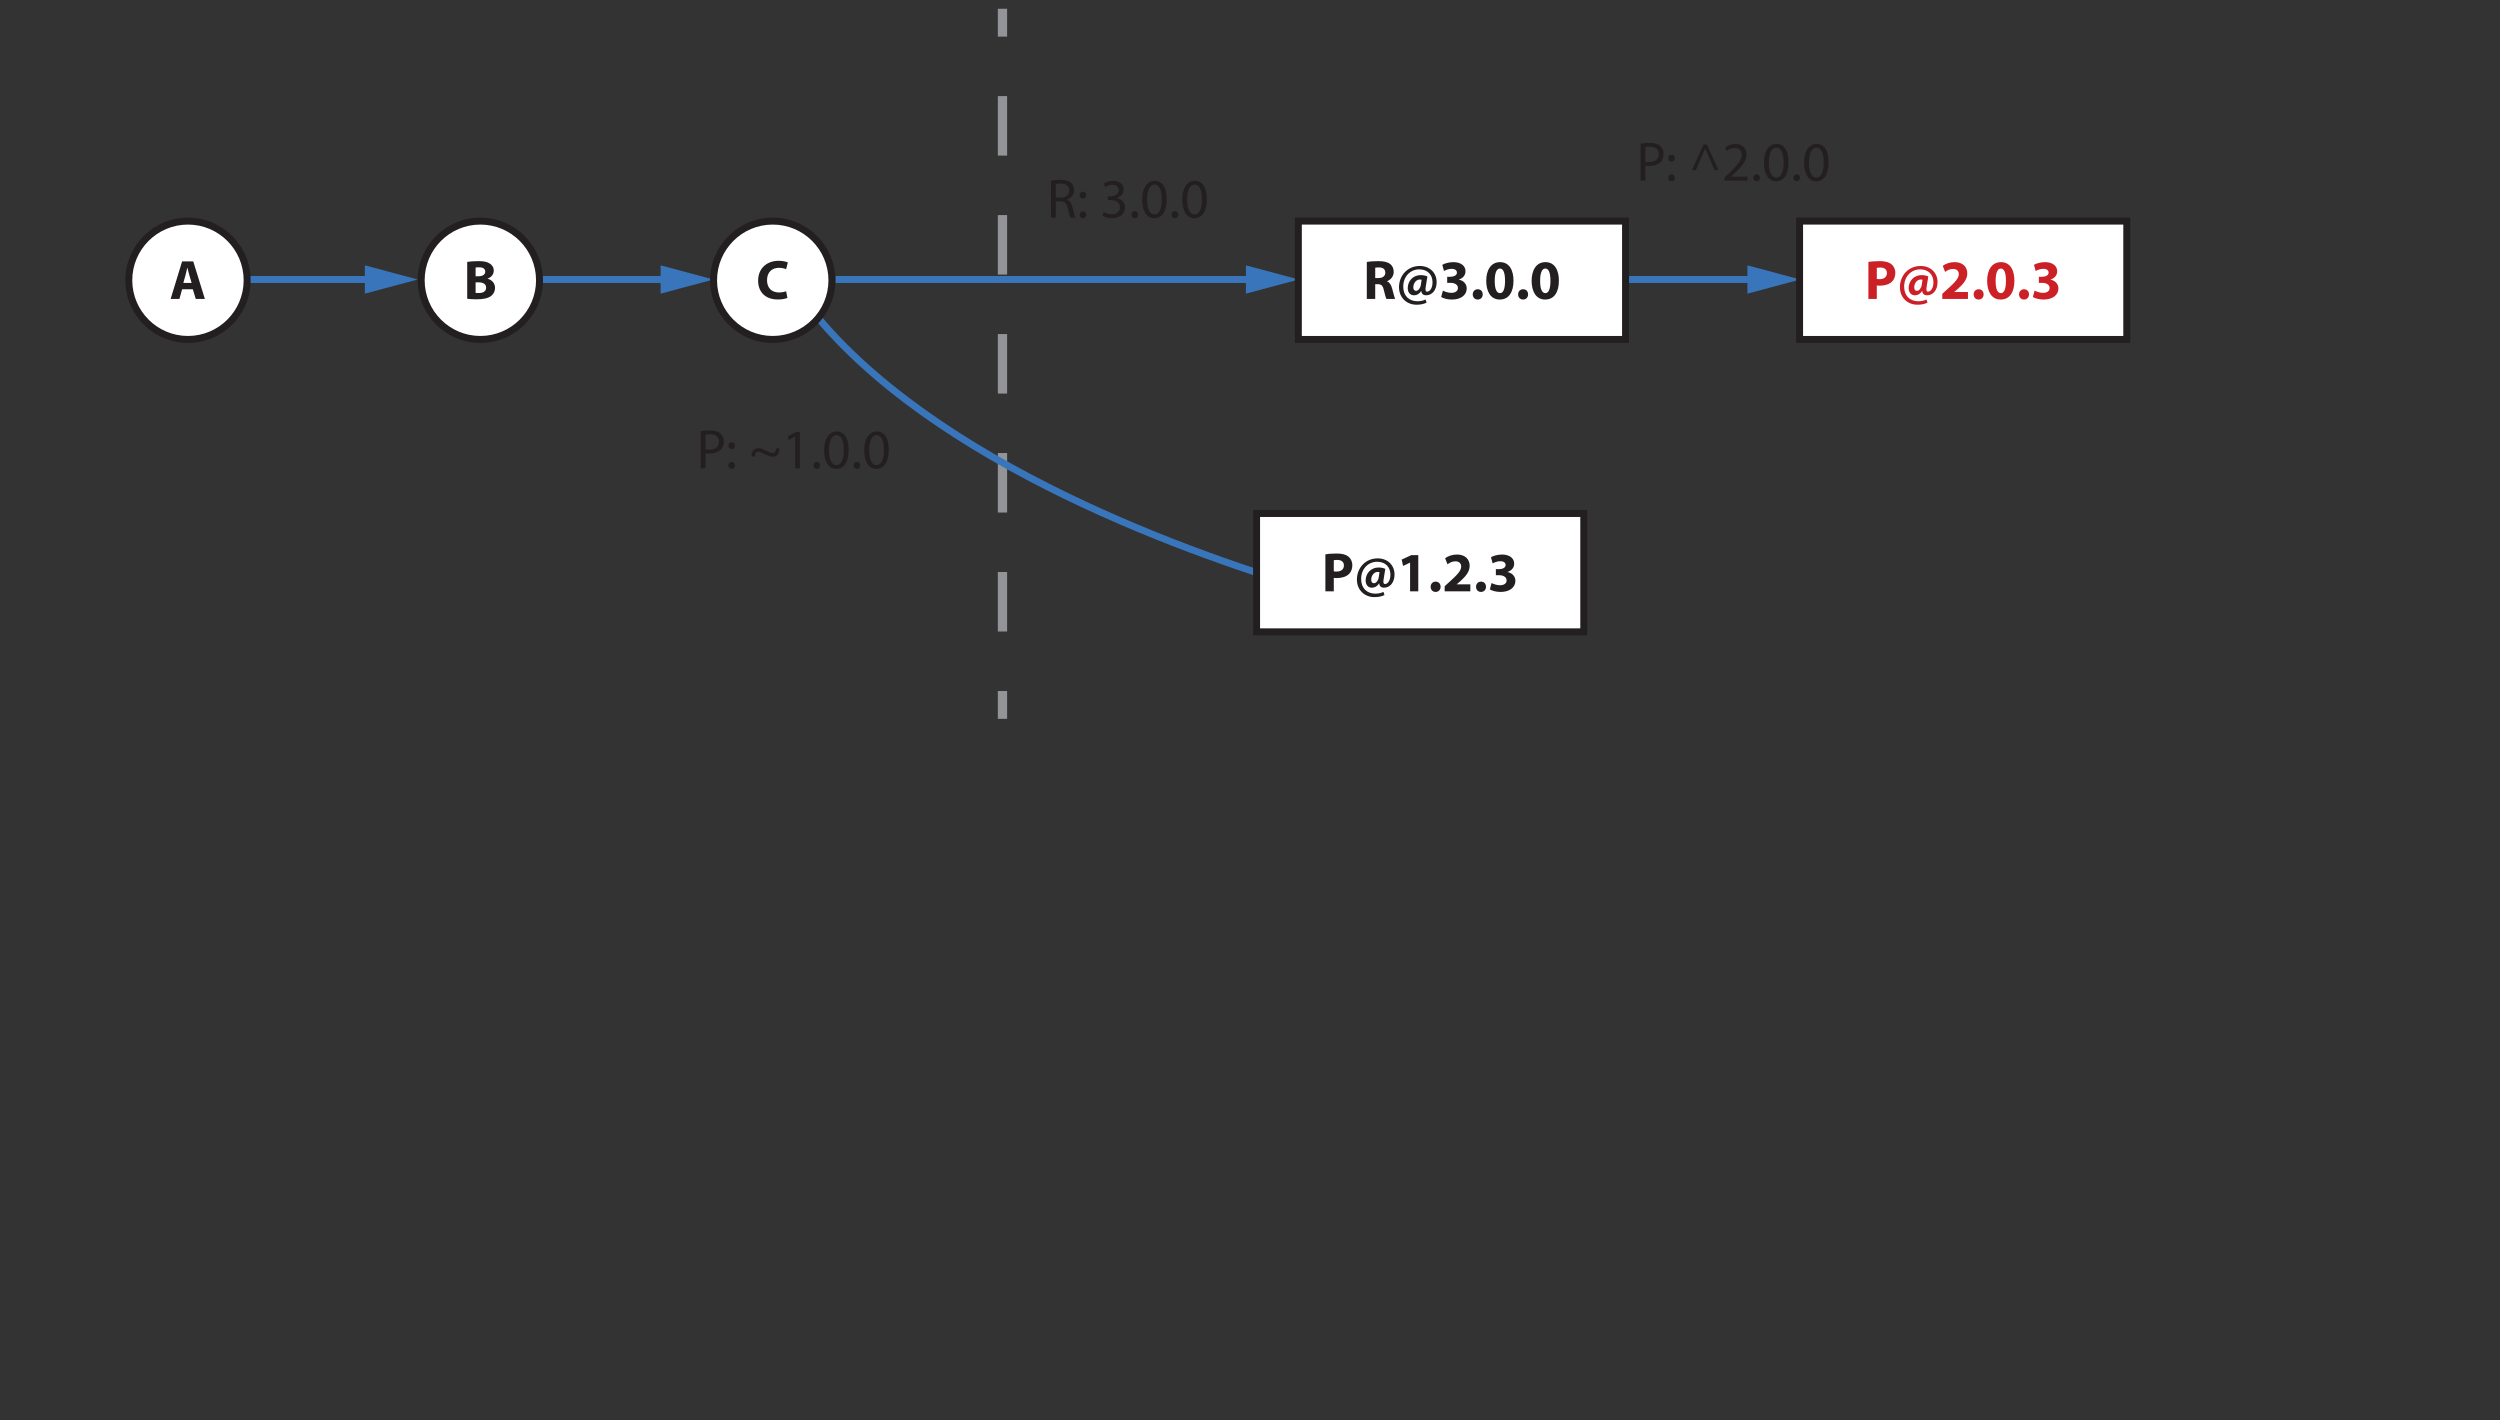 <?xml version="1.0" encoding="UTF-8"?><svg xmlns="http://www.w3.org/2000/svg" viewBox="0 0 538.666 306"><rect x="0" y="0" width="538.666" height="306" fill="#333333" stroke="none"/><g id="a"><rect id="b" x="27" y="1.889" width="432" height="9" fill="none"/></g><g id="c"><g id="d"><g id="e"><g><line x1="216" y1="1.889" x2="216" y2="7.889" fill="none" stroke="#929497" stroke-miterlimit="10" stroke-width="2"/><line x1="216" y1="20.707" x2="216" y2="142.48" fill="none" stroke="#929497" stroke-dasharray="0 0 12.818 12.818" stroke-miterlimit="10" stroke-width="2"/><line x1="216" y1="148.889" x2="216" y2="154.889" fill="none" stroke="#929497" stroke-miterlimit="10" stroke-width="2"/></g></g><g><path d="M176.333,68.556c28.577,33.951,87.247,53.159,109.676,59.508" fill="none" stroke="#3975bb" stroke-miterlimit="10" stroke-width="1.5"/><polygon points="283.215 130.416 295 130.444 284.809 124.527 283.215 130.416" fill="#3975bb"/></g><g><line x1="180" y1="60.222" x2="270.531" y2="60.222" fill="none" stroke="#3975bb" stroke-miterlimit="10" stroke-width="1.5"/><polygon points="268.45 63.273 279.833 60.222 268.45 57.172 268.45 63.273" fill="#3975bb"/></g><g><path d="M353.478,30.945c.504-.084,1.164-.156,2.003-.156,1.032,0,1.787,.24,2.268,.672,.443,.384,.707,.971,.707,1.691,0,.731-.216,1.307-.624,1.727-.551,.587-1.451,.888-2.47,.888-.312,0-.601-.012-.84-.072v3.238h-1.044v-7.988Zm1.044,3.898c.228,.06,.516,.084,.863,.084,1.26,0,2.027-.612,2.027-1.727,0-1.067-.756-1.583-1.907-1.583-.456,0-.804,.036-.983,.084v3.142Z" fill="#231f20"/><path d="M359.442,34.088c0-.444,.3-.756,.72-.756,.419,0,.695,.312,.707,.756,0,.419-.275,.744-.72,.744-.42,0-.707-.324-.707-.744Zm0,4.233c0-.444,.3-.755,.72-.755,.419,0,.695,.312,.707,.755,0,.42-.275,.744-.72,.744-.42,0-.707-.324-.707-.744Z" fill="#231f20"/><path d="M369.435,36.666l-2.003-4.654h-.023l-2.003,4.654h-.84l2.482-5.529h.744l2.482,5.529h-.84Z" fill="#231f20"/><path d="M371.538,38.933v-.647l.827-.804c1.991-1.895,2.891-2.902,2.902-4.078,0-.792-.384-1.523-1.547-1.523-.708,0-1.296,.36-1.655,.66l-.336-.744c.54-.456,1.308-.792,2.207-.792,1.679,0,2.387,1.151,2.387,2.267,0,1.439-1.044,2.603-2.687,4.186l-.624,.576v.024h3.502v.875h-4.977Z" fill="#231f20"/><path d="M377.778,38.309c0-.444,.3-.756,.72-.756,.419,0,.707,.312,.707,.756,0,.432-.275,.755-.72,.755-.42,0-.707-.324-.707-.755Z" fill="#231f20"/><path d="M385.358,34.951c0,2.651-.983,4.114-2.71,4.114-1.523,0-2.555-1.427-2.579-4.006,0-2.614,1.128-4.054,2.711-4.054,1.643,0,2.578,1.463,2.578,3.946Zm-4.233,.12c0,2.027,.623,3.178,1.583,3.178,1.079,0,1.595-1.259,1.595-3.25,0-1.919-.491-3.179-1.583-3.179-.923,0-1.595,1.127-1.595,3.25Z" fill="#231f20"/><path d="M386.418,38.309c0-.444,.3-.756,.719-.756,.42,0,.708,.312,.708,.756,0,.432-.275,.755-.72,.755-.42,0-.707-.324-.707-.755Z" fill="#231f20"/><path d="M393.998,34.951c0,2.651-.983,4.114-2.71,4.114-1.523,0-2.555-1.427-2.579-4.006,0-2.614,1.128-4.054,2.711-4.054,1.643,0,2.578,1.463,2.578,3.946Zm-4.233,.12c0,2.027,.624,3.178,1.583,3.178,1.079,0,1.595-1.259,1.595-3.25,0-1.919-.491-3.179-1.583-3.179-.923,0-1.595,1.127-1.595,3.25Z" fill="#231f20"/></g></g><g id="f"><g><line x1="116.833" y1="60.222" x2="144.42" y2="60.222" fill="none" stroke="#3975bb" stroke-miterlimit="10" stroke-width="1.5"/><polygon points="142.339 63.273 153.722 60.222 142.339 57.172 142.339 63.273" fill="#3975bb"/></g><g><line x1="351" y1="60.222" x2="378.587" y2="60.222" fill="none" stroke="#3975bb" stroke-miterlimit="10" stroke-width="1.5"/><polygon points="376.506 63.273 387.889 60.222 376.506 57.172 376.506 63.273" fill="#3975bb"/></g><g><line x1="53.111" y1="60.222" x2="80.698" y2="60.222" fill="none" stroke="#3975bb" stroke-miterlimit="10" stroke-width="1.5"/><polygon points="78.617 63.273 90 60.222 78.617 57.172 78.617 63.273" fill="#3975bb"/></g><g><g><circle cx="103.5" cy="60.389" r="12.75" fill="#fff"/><path d="M103.5,48.389c6.617,0,12,5.383,12,12s-5.383,12-12,12-12-5.383-12-12,5.383-12,12-12m0-1.5c-7.456,0-13.5,6.044-13.5,13.5s6.044,13.5,13.5,13.5,13.5-6.044,13.5-13.5-6.044-13.5-13.5-13.5h0Z" fill="#231f20"/></g><path d="M100.667,56.433c.48-.096,1.451-.168,2.363-.168,1.115,0,1.799,.108,2.387,.456,.563,.3,.971,.852,.971,1.583,0,.719-.419,1.391-1.331,1.727v.024c.923,.252,1.607,.947,1.607,1.991,0,.731-.335,1.308-.839,1.715-.588,.468-1.571,.731-3.178,.731-.899,0-1.571-.06-1.979-.12v-7.939Zm1.811,3.094h.6c.959,0,1.475-.396,1.475-.996,0-.611-.468-.935-1.295-.935-.396,0-.624,.024-.78,.048v1.883Zm0,3.586c.18,.024,.396,.024,.708,.024,.828,0,1.559-.312,1.559-1.163,0-.815-.731-1.14-1.643-1.14h-.624v2.279Z" fill="#231f20"/></g><g><g><circle cx="40.5" cy="60.389" r="12.75" fill="#fff"/><path d="M40.5,48.389c6.617,0,12,5.383,12,12s-5.383,12-12,12-12-5.383-12-12,5.383-12,12-12m0-1.5c-7.456,0-13.5,6.044-13.5,13.5s6.044,13.5,13.5,13.5,13.5-6.044,13.5-13.5-6.044-13.5-13.5-13.5h0Z" fill="#231f20"/></g><path d="M39.238,62.334l-.576,2.075h-1.895l2.47-8.083h2.399l2.506,8.083h-1.967l-.624-2.075h-2.315Zm2.051-1.367l-.504-1.715c-.144-.479-.288-1.08-.408-1.559h-.024c-.12,.479-.24,1.091-.372,1.559l-.479,1.715h1.787Z" fill="#231f20"/></g><g><g><circle cx="166.5" cy="60.389" r="12.75" fill="#fff"/><path d="M166.5,48.389c6.617,0,12,5.383,12,12s-5.383,12-12,12-12-5.383-12-12,5.383-12,12-12m0-1.5c-7.456,0-13.5,6.044-13.5,13.5s6.044,13.5,13.5,13.5,13.5-6.044,13.5-13.5-6.044-13.5-13.5-13.5h0Z" fill="#231f20"/></g><path d="M169.659,64.181c-.336,.168-1.092,.348-2.075,.348-2.794,0-4.233-1.739-4.233-4.042,0-2.758,1.967-4.293,4.414-4.293,.947,0,1.667,.192,1.991,.36l-.372,1.451c-.372-.156-.888-.3-1.535-.3-1.451,0-2.579,.875-2.579,2.674,0,1.619,.959,2.639,2.59,2.639,.552,0,1.164-.12,1.523-.264l.276,1.427Z" fill="#231f20"/></g><g><g><rect x="270.75" y="110.639" width="70.5" height="25.5" fill="#fff"/><path d="M340.5,111.389v24h-69v-24h69m1.5-1.5h-72v27h72v-27h0Z" fill="#231f20"/></g><g><path d="M285.576,119.433c.563-.096,1.355-.168,2.471-.168,1.127,0,1.931,.216,2.471,.647,.516,.408,.863,1.08,.863,1.871s-.264,1.463-.744,1.919c-.623,.588-1.547,.852-2.627,.852-.239,0-.455-.012-.623-.036v2.891h-1.811v-7.976Zm1.811,3.67c.156,.036,.348,.048,.611,.048,.972,0,1.571-.492,1.571-1.319,0-.743-.516-1.187-1.427-1.187-.372,0-.624,.036-.756,.072v2.387Z" fill="#231f20"/><path d="M298.305,128.224c-.721,.324-1.344,.432-2.195,.432-1.99,0-3.742-1.427-3.742-3.778,0-2.446,1.775-4.569,4.486-4.569,2.11,0,3.621,1.451,3.621,3.466,0,1.751-.982,2.854-2.278,2.854-.563,0-.972-.288-1.031-.923h-.024c-.371,.612-.911,.923-1.547,.923-.779,0-1.344-.576-1.344-1.559,0-1.463,1.08-2.794,2.807-2.794,.527,0,1.128,.132,1.428,.3l-.359,2.219c-.121,.708-.037,1.032,.299,1.043,.516,.012,1.164-.647,1.164-2.027,0-1.559-1.008-2.771-2.867-2.771-1.834,0-3.441,1.439-3.441,3.73,0,2.003,1.283,3.143,3.07,3.143,.611,0,1.259-.132,1.738-.384l.217,.695Zm-1.068-4.953c-.096-.024-.215-.048-.371-.048-.792,0-1.416,.779-1.416,1.703,0,.456,.205,.743,.6,.743,.444,0,.912-.563,1.02-1.259l.168-1.139Z" fill="#231f20"/><path d="M303.826,121.232h-.023l-1.488,.708-.299-1.367,2.062-.959h1.511v7.796h-1.763v-6.177Z" fill="#231f20"/><path d="M308.255,126.437c0-.647,.443-1.115,1.079-1.115s1.067,.456,1.067,1.115c0,.636-.432,1.104-1.079,1.104-.624,0-1.067-.468-1.067-1.104Z" fill="#231f20"/><path d="M311.279,127.409v-1.104l1.007-.912c1.703-1.523,2.531-2.398,2.555-3.31,0-.636-.384-1.139-1.283-1.139-.671,0-1.259,.336-1.667,.647l-.516-1.307c.588-.444,1.499-.804,2.555-.804,1.763,0,2.734,1.032,2.734,2.447,0,1.307-.947,2.351-2.075,3.358l-.719,.6v.024h2.938v1.499h-5.528Z" fill="#231f20"/><path d="M318.035,126.437c0-.647,.443-1.115,1.079-1.115s1.067,.456,1.067,1.115c0,.636-.432,1.104-1.079,1.104-.624,0-1.067-.468-1.067-1.104Z" fill="#231f20"/><path d="M321.383,125.622c.324,.168,1.067,.48,1.812,.48,.947,0,1.427-.456,1.427-1.043,0-.768-.768-1.116-1.57-1.116h-.744v-1.307h.708c.611-.012,1.391-.24,1.391-.899,0-.468-.384-.815-1.151-.815-.636,0-1.307,.276-1.631,.468l-.372-1.319c.468-.3,1.403-.588,2.411-.588,1.667,0,2.591,.875,2.591,1.943,0,.828-.468,1.476-1.428,1.811v.024c.936,.168,1.691,.875,1.691,1.895,0,1.379-1.212,2.387-3.19,2.387-1.008,0-1.859-.264-2.314-.552l.371-1.367Z" fill="#231f20"/></g></g><g><g><rect x="387.75" y="47.639" width="70.5" height="25.5" fill="#fff"/><path d="M457.5,48.389v24h-69v-24h69m1.5-1.5h-72v27h72v-27h0Z" fill="#231f20"/></g><g><path d="M402.576,56.433c.563-.096,1.355-.168,2.471-.168,1.127,0,1.931,.216,2.471,.647,.516,.408,.863,1.08,.863,1.871s-.264,1.463-.744,1.919c-.623,.588-1.547,.852-2.627,.852-.239,0-.455-.012-.623-.036v2.891h-1.811v-7.976Zm1.811,3.67c.156,.036,.348,.048,.611,.048,.972,0,1.571-.492,1.571-1.319,0-.743-.516-1.187-1.427-1.187-.372,0-.624,.036-.756,.072v2.387Z" fill="#cb2026"/><path d="M415.305,65.224c-.721,.324-1.344,.432-2.195,.432-1.99,0-3.742-1.427-3.742-3.778,0-2.446,1.775-4.569,4.486-4.569,2.11,0,3.621,1.451,3.621,3.466,0,1.751-.982,2.854-2.278,2.854-.563,0-.972-.288-1.031-.923h-.024c-.371,.612-.911,.923-1.547,.923-.779,0-1.344-.576-1.344-1.559,0-1.463,1.08-2.794,2.807-2.794,.527,0,1.128,.132,1.428,.3l-.359,2.219c-.121,.708-.037,1.032,.299,1.043,.516,.012,1.164-.647,1.164-2.027,0-1.559-1.008-2.771-2.867-2.771-1.834,0-3.441,1.439-3.441,3.73,0,2.003,1.283,3.143,3.07,3.143,.611,0,1.259-.132,1.738-.384l.217,.695Zm-1.068-4.953c-.096-.024-.215-.048-.371-.048-.792,0-1.416,.779-1.416,1.703,0,.456,.205,.743,.6,.743,.444,0,.912-.563,1.02-1.259l.168-1.139Z" fill="#cb2026"/><path d="M418.5,64.409v-1.104l1.007-.912c1.703-1.523,2.53-2.398,2.555-3.31,0-.636-.384-1.139-1.283-1.139-.672,0-1.26,.336-1.667,.647l-.516-1.307c.588-.444,1.498-.804,2.555-.804,1.763,0,2.734,1.032,2.734,2.447,0,1.307-.947,2.351-2.075,3.358l-.72,.6v.024h2.938v1.499h-5.528Z" fill="#cb2026"/><path d="M425.255,63.437c0-.647,.443-1.115,1.079-1.115s1.067,.456,1.067,1.115c0,.636-.432,1.104-1.079,1.104-.624,0-1.067-.468-1.067-1.104Z" fill="#cb2026"/><path d="M434.036,60.475c0,2.411-.972,4.066-2.963,4.066-2.015,0-2.902-1.811-2.914-4.018,0-2.255,.96-4.042,2.975-4.042,2.087,0,2.902,1.859,2.902,3.994Zm-4.042,.048c-.012,1.787,.42,2.638,1.127,2.638,.708,0,1.092-.887,1.092-2.662,0-1.727-.372-2.639-1.104-2.639-.672,0-1.127,.852-1.115,2.663Z" fill="#cb2026"/><path d="M435.035,63.437c0-.647,.443-1.115,1.079-1.115s1.067,.456,1.067,1.115c0,.636-.432,1.104-1.079,1.104-.624,0-1.067-.468-1.067-1.104Z" fill="#cb2026"/><path d="M438.383,62.622c.324,.168,1.067,.48,1.812,.48,.947,0,1.427-.456,1.427-1.043,0-.768-.768-1.116-1.57-1.116h-.744v-1.307h.708c.611-.012,1.391-.24,1.391-.899,0-.468-.384-.815-1.151-.815-.636,0-1.307,.276-1.631,.468l-.372-1.319c.468-.3,1.403-.588,2.411-.588,1.667,0,2.591,.875,2.591,1.943,0,.828-.468,1.476-1.428,1.811v.024c.936,.168,1.691,.875,1.691,1.895,0,1.379-1.212,2.387-3.19,2.387-1.008,0-1.859-.264-2.314-.552l.371-1.367Z" fill="#cb2026"/></g></g><g><g><rect x="279.75" y="47.639" width="70.5" height="25.5" fill="#fff"/><path d="M349.5,48.389v24h-69v-24h69m1.5-1.5h-72v27h72v-27h0Z" fill="#231f20"/></g><g><path d="M294.504,56.433c.588-.096,1.463-.168,2.435-.168,1.2,0,2.039,.18,2.614,.636,.48,.384,.744,.947,.744,1.691,0,1.032-.731,1.739-1.428,1.991v.036c.564,.228,.876,.768,1.08,1.511,.252,.912,.504,1.967,.659,2.279h-1.87c-.133-.228-.324-.888-.564-1.883-.216-1.008-.563-1.284-1.307-1.295h-.553v3.178h-1.811v-7.976Zm1.811,3.478h.721c.911,0,1.451-.456,1.451-1.163,0-.744-.504-1.116-1.344-1.127-.443,0-.695,.036-.828,.06v2.231Z" fill="#231f20"/><path d="M307.377,65.224c-.721,.324-1.344,.432-2.195,.432-1.99,0-3.742-1.427-3.742-3.778,0-2.446,1.775-4.569,4.486-4.569,2.11,0,3.621,1.451,3.621,3.466,0,1.751-.982,2.854-2.278,2.854-.563,0-.972-.288-1.031-.923h-.024c-.371,.612-.911,.923-1.547,.923-.779,0-1.344-.576-1.344-1.559,0-1.463,1.08-2.794,2.807-2.794,.527,0,1.128,.132,1.428,.3l-.359,2.219c-.121,.708-.037,1.032,.299,1.043,.516,.012,1.164-.647,1.164-2.027,0-1.559-1.008-2.771-2.867-2.771-1.834,0-3.441,1.439-3.441,3.73,0,2.003,1.283,3.143,3.07,3.143,.611,0,1.259-.132,1.738-.384l.217,.695Zm-1.068-4.953c-.096-.024-.215-.048-.371-.048-.792,0-1.416,.779-1.416,1.703,0,.456,.205,.743,.6,.743,.444,0,.912-.563,1.02-1.259l.168-1.139Z" fill="#231f20"/><path d="M310.896,62.622c.323,.168,1.067,.48,1.812,.48,.947,0,1.427-.456,1.427-1.043,0-.768-.768-1.116-1.571-1.116h-.744v-1.307h.708c.612-.012,1.392-.24,1.392-.899,0-.468-.384-.815-1.151-.815-.636,0-1.308,.276-1.632,.468l-.371-1.319c.468-.3,1.402-.588,2.41-.588,1.668,0,2.591,.875,2.591,1.943,0,.828-.468,1.476-1.427,1.811v.024c.936,.168,1.69,.875,1.69,1.895,0,1.379-1.211,2.387-3.19,2.387-1.007,0-1.858-.264-2.314-.552l.372-1.367Z" fill="#231f20"/><path d="M317.327,63.437c0-.647,.443-1.115,1.079-1.115s1.067,.456,1.067,1.115c0,.636-.432,1.104-1.079,1.104-.624,0-1.067-.468-1.067-1.104Z" fill="#231f20"/><path d="M326.108,60.475c0,2.411-.972,4.066-2.963,4.066-2.015,0-2.902-1.811-2.914-4.018,0-2.255,.96-4.042,2.975-4.042,2.087,0,2.902,1.859,2.902,3.994Zm-4.042,.048c-.012,1.787,.42,2.638,1.127,2.638,.708,0,1.092-.887,1.092-2.662,0-1.727-.372-2.639-1.104-2.639-.672,0-1.127,.852-1.115,2.663Z" fill="#231f20"/><path d="M327.107,63.437c0-.647,.443-1.115,1.079-1.115s1.067,.456,1.067,1.115c0,.636-.432,1.104-1.079,1.104-.624,0-1.067-.468-1.067-1.104Z" fill="#231f20"/><path d="M335.889,60.475c0,2.411-.972,4.066-2.963,4.066-2.015,0-2.902-1.811-2.914-4.018,0-2.255,.959-4.042,2.975-4.042,2.087,0,2.902,1.859,2.902,3.994Zm-4.042,.048c-.012,1.787,.42,2.638,1.127,2.638,.708,0,1.092-.887,1.092-2.662,0-1.727-.372-2.639-1.104-2.639-.672,0-1.127,.852-1.115,2.663Z" fill="#231f20"/></g></g><g><path d="M150.978,92.901c.504-.084,1.164-.156,2.003-.156,1.032,0,1.787,.24,2.268,.672,.443,.384,.707,.971,.707,1.691,0,.731-.216,1.307-.624,1.727-.551,.587-1.451,.888-2.47,.888-.312,0-.601-.012-.84-.072v3.238h-1.044v-7.988Zm1.044,3.898c.228,.06,.516,.084,.863,.084,1.26,0,2.027-.612,2.027-1.727,0-1.067-.756-1.583-1.907-1.583-.456,0-.804,.036-.983,.084v3.142Z" fill="#231f20"/><path d="M156.942,96.044c0-.444,.3-.756,.72-.756,.419,0,.695,.312,.707,.756,0,.419-.275,.744-.72,.744-.42,0-.707-.324-.707-.744Zm0,4.233c0-.444,.3-.755,.72-.755,.419,0,.695,.312,.707,.755,0,.42-.275,.744-.72,.744-.42,0-.707-.324-.707-.744Z" fill="#231f20"/><path d="M161.934,98.37c-.048-1.199,.6-1.811,1.427-1.811,.504,0,.888,.156,1.691,.54,.611,.288,1.056,.504,1.499,.504,.432,0,.636-.348,.647-1.007h.72c.061,1.343-.636,1.811-1.379,1.811-.479,0-.912-.144-1.739-.528-.563-.276-1.008-.528-1.439-.528s-.695,.3-.72,1.02h-.707Z" fill="#231f20"/><path d="M171.328,94.076h-.023l-1.355,.732-.204-.804,1.703-.912h.899v7.796h-1.02v-6.812Z" fill="#231f20"/><path d="M175.278,100.265c0-.444,.3-.756,.72-.756,.419,0,.707,.312,.707,.756,0,.432-.275,.755-.72,.755-.42,0-.707-.324-.707-.755Z" fill="#231f20"/><path d="M182.858,96.907c0,2.651-.983,4.114-2.71,4.114-1.523,0-2.555-1.427-2.579-4.006,0-2.614,1.128-4.054,2.711-4.054,1.643,0,2.578,1.463,2.578,3.946Zm-4.233,.12c0,2.027,.623,3.178,1.583,3.178,1.079,0,1.595-1.259,1.595-3.25,0-1.919-.491-3.179-1.583-3.179-.923,0-1.595,1.127-1.595,3.25Z" fill="#231f20"/><path d="M183.918,100.265c0-.444,.3-.756,.719-.756,.42,0,.708,.312,.708,.756,0,.432-.275,.755-.72,.755-.42,0-.707-.324-.707-.755Z" fill="#231f20"/><path d="M191.498,96.907c0,2.651-.983,4.114-2.71,4.114-1.523,0-2.555-1.427-2.579-4.006,0-2.614,1.128-4.054,2.711-4.054,1.643,0,2.578,1.463,2.578,3.946Zm-4.233,.12c0,2.027,.624,3.178,1.583,3.178,1.079,0,1.595-1.259,1.595-3.25,0-1.919-.491-3.179-1.583-3.179-.923,0-1.595,1.127-1.595,3.25Z" fill="#231f20"/></g><g><path d="M226.452,38.913c.528-.108,1.283-.168,2.003-.168,1.115,0,1.835,.204,2.339,.66,.408,.36,.636,.912,.636,1.535,0,1.067-.672,1.775-1.523,2.063v.036c.624,.216,.996,.792,1.188,1.631,.264,1.127,.456,1.907,.624,2.219h-1.079c-.133-.228-.312-.923-.54-1.931-.24-1.115-.672-1.535-1.619-1.571h-.983v3.502h-1.044v-7.976Zm1.044,3.682h1.067c1.115,0,1.823-.612,1.823-1.535,0-1.043-.756-1.5-1.859-1.511-.504,0-.863,.048-1.031,.096v2.951Z" fill="#231f20"/><path d="M232.621,42.044c0-.444,.3-.756,.719-.756,.42,0,.696,.312,.708,.756,0,.419-.275,.744-.72,.744-.42,0-.707-.324-.707-.744Zm0,4.233c0-.444,.3-.755,.719-.755,.42,0,.696,.312,.708,.755,0,.42-.275,.744-.72,.744-.42,0-.707-.324-.707-.744Z" fill="#231f20"/><path d="M237.816,45.677c.3,.192,.995,.492,1.727,.492,1.355,0,1.775-.863,1.763-1.511-.012-1.091-.995-1.559-2.015-1.559h-.588v-.792h.588c.768,0,1.739-.396,1.739-1.319,0-.624-.396-1.175-1.367-1.175-.624,0-1.224,.276-1.56,.516l-.275-.768c.407-.3,1.199-.6,2.039-.6,1.535,0,2.23,.912,2.23,1.859,0,.804-.479,1.487-1.439,1.835v.024c.96,.192,1.739,.911,1.739,2.002,0,1.248-.972,2.339-2.843,2.339-.875,0-1.643-.276-2.026-.528l.288-.815Z" fill="#231f20"/><path d="M243.805,46.265c0-.444,.3-.756,.719-.756,.42,0,.708,.312,.708,.756,0,.432-.275,.755-.72,.755-.42,0-.707-.324-.707-.755Z" fill="#231f20"/><path d="M251.385,42.907c0,2.651-.983,4.114-2.71,4.114-1.523,0-2.555-1.427-2.579-4.006,0-2.614,1.128-4.054,2.711-4.054,1.643,0,2.578,1.463,2.578,3.946Zm-4.233,.12c0,2.027,.624,3.178,1.583,3.178,1.079,0,1.595-1.259,1.595-3.25,0-1.919-.491-3.179-1.583-3.179-.923,0-1.595,1.127-1.595,3.25Z" fill="#231f20"/><path d="M252.444,46.265c0-.444,.3-.756,.72-.756,.419,0,.707,.312,.707,.756,0,.432-.275,.755-.72,.755-.42,0-.707-.324-.707-.755Z" fill="#231f20"/><path d="M260.024,42.907c0,2.651-.983,4.114-2.71,4.114-1.523,0-2.555-1.427-2.579-4.006,0-2.614,1.128-4.054,2.711-4.054,1.643,0,2.578,1.463,2.578,3.946Zm-4.233,.12c0,2.027,.623,3.178,1.583,3.178,1.079,0,1.595-1.259,1.595-3.25,0-1.919-.491-3.179-1.583-3.179-.923,0-1.595,1.127-1.595,3.25Z" fill="#231f20"/></g></g></g></svg>